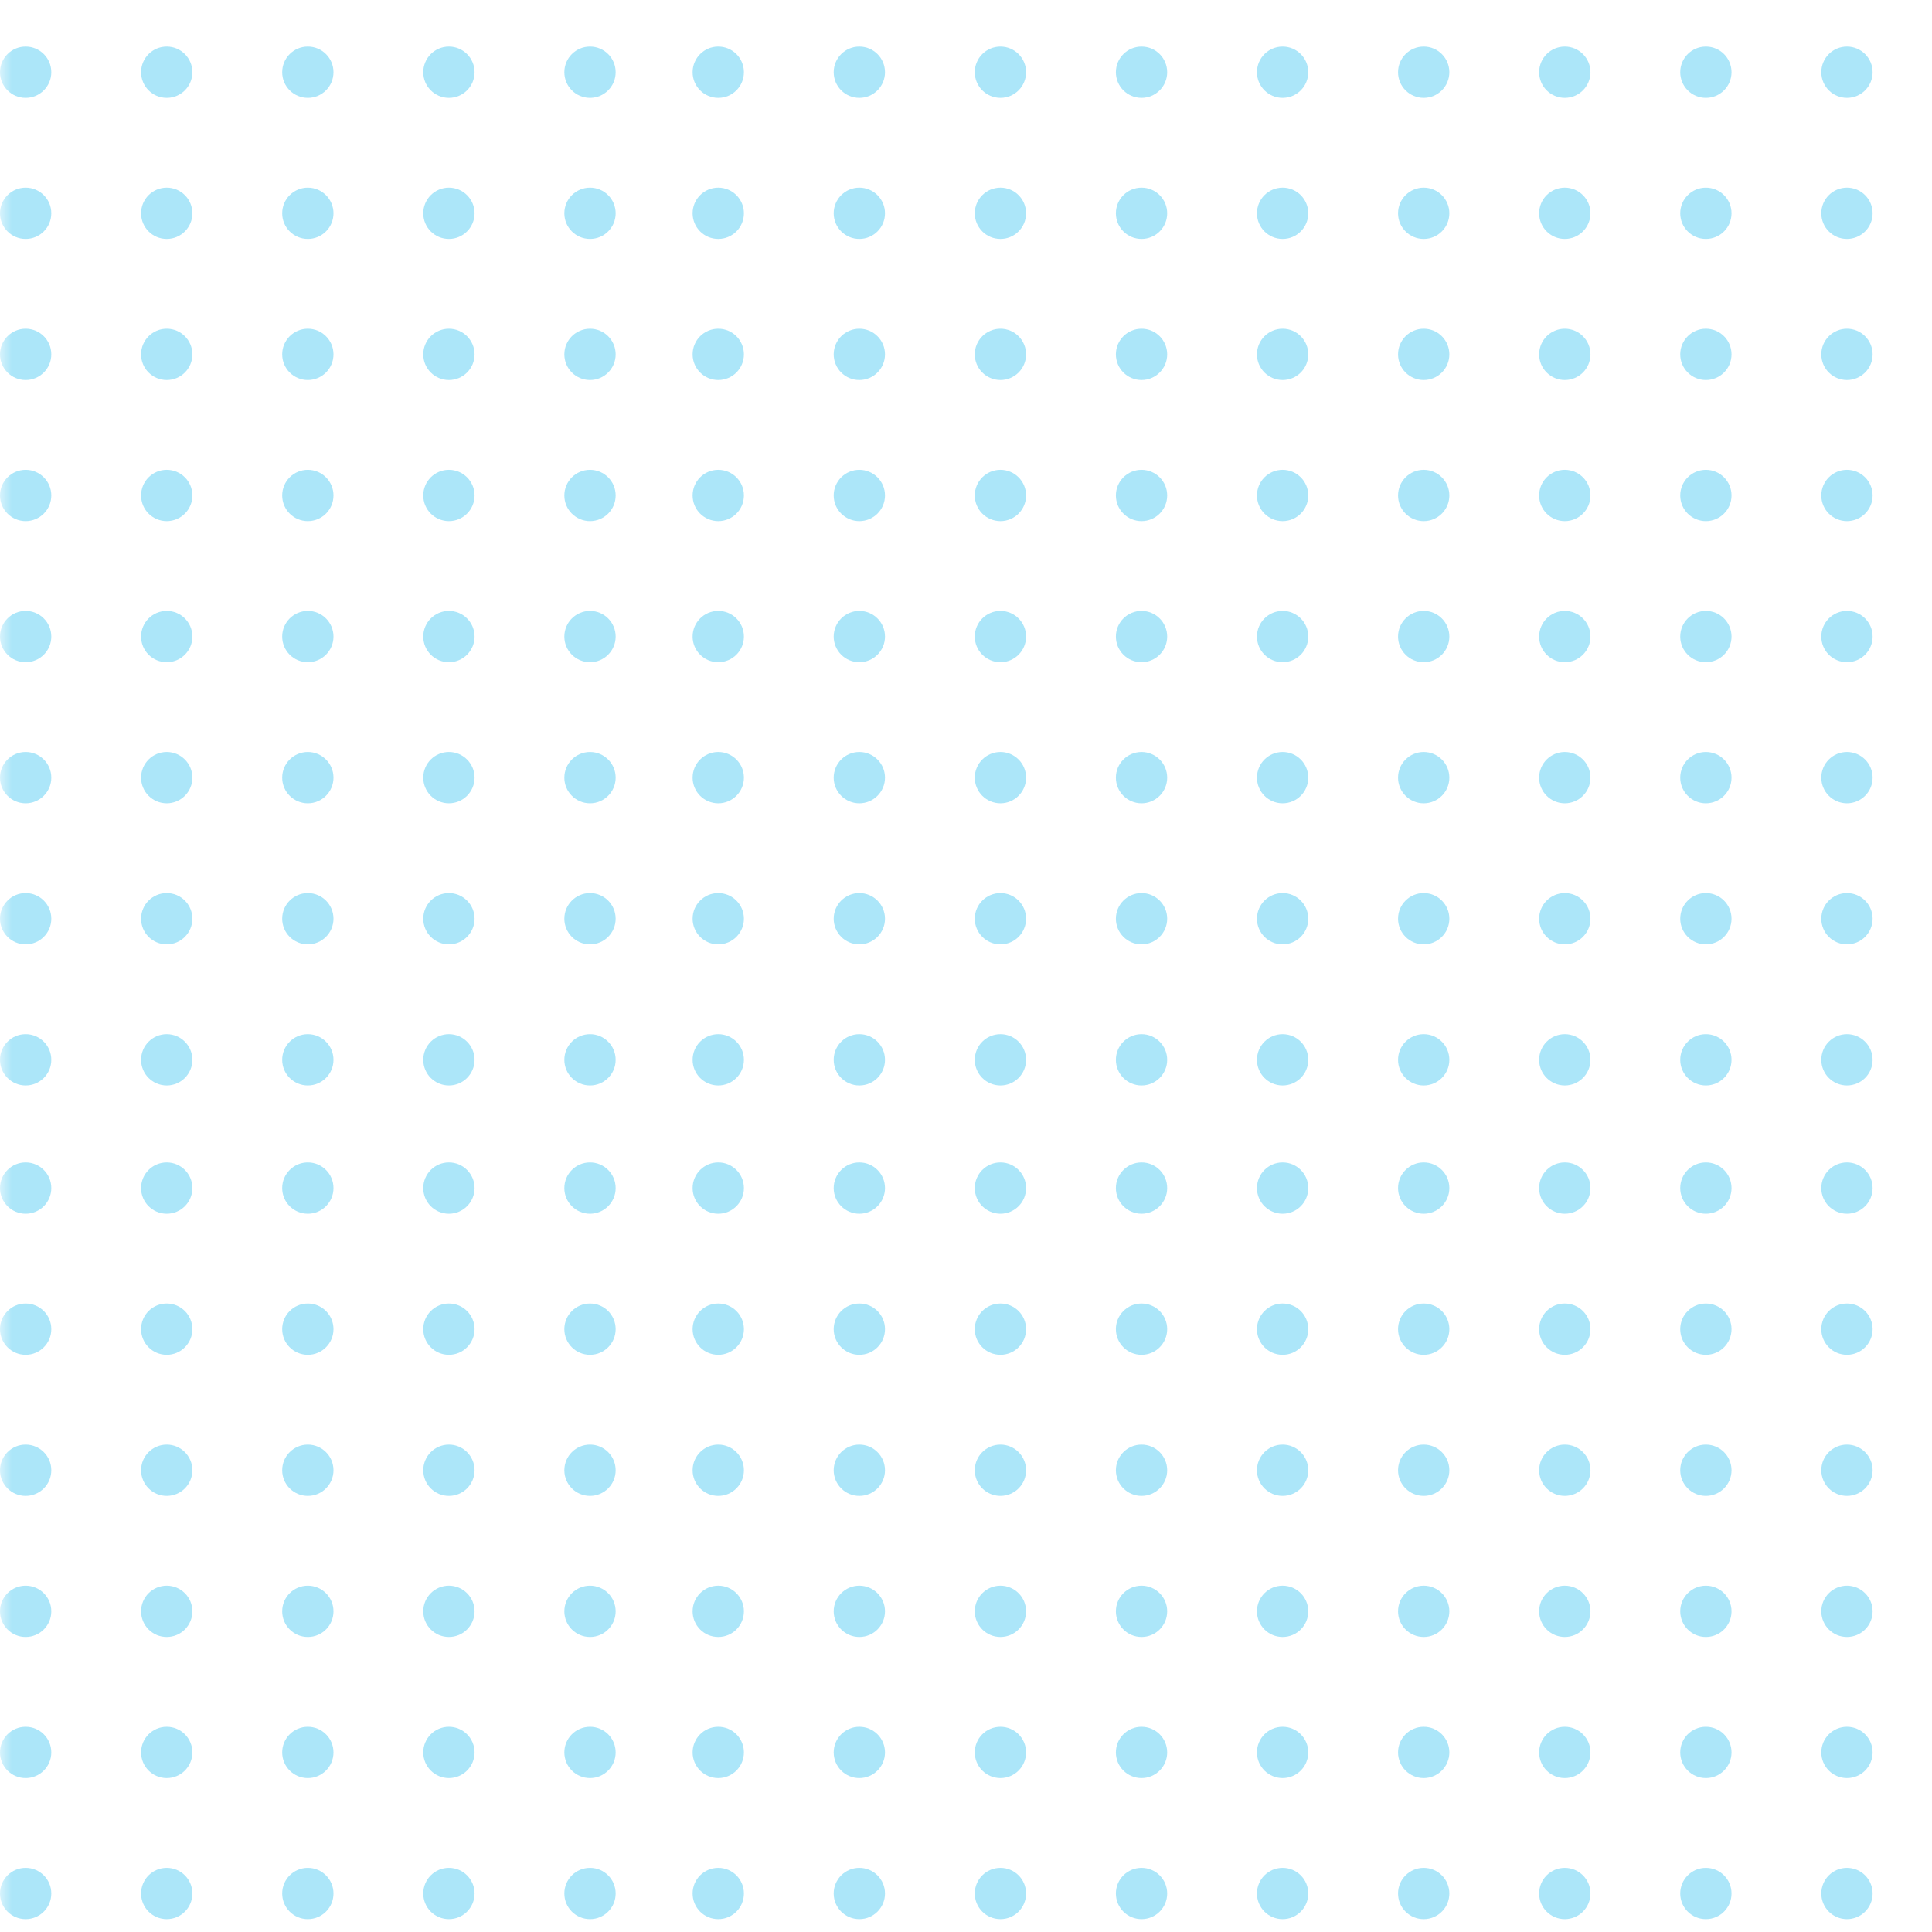 <svg width="83" height="83" viewBox="0 0 83 83" fill="none" xmlns="http://www.w3.org/2000/svg">
<mask id="mask0" mask-type="alpha" maskUnits="userSpaceOnUse" x="0" y="0" width="83" height="83">
<rect width="83" height="83" fill="white"/>
</mask>
<g mask="url(#mask0)">
<path opacity="0.325" d="M1.102 16.326C1.711 16.326 2.204 15.833 2.204 15.224C2.204 14.616 1.711 14.122 1.102 14.122C0.493 14.122 0 14.616 0 15.224C0 15.833 0.493 16.326 1.102 16.326Z" fill="#02B2EE"/>
<path opacity="0.325" d="M1.102 64.265C1.711 64.265 2.204 63.772 2.204 63.163C2.204 62.555 1.711 62.061 1.102 62.061C0.493 62.061 0 62.555 0 63.163C0 63.772 0.493 64.265 1.102 64.265Z" fill="#02B2EE"/>
<path opacity="0.325" d="M49.041 16.326C49.65 16.326 50.143 15.833 50.143 15.224C50.143 14.616 49.65 14.122 49.041 14.122C48.432 14.122 47.939 14.616 47.939 15.224C47.939 15.833 48.432 16.326 49.041 16.326Z" fill="#02B2EE"/>
<path opacity="0.325" d="M49.041 64.265C49.65 64.265 50.143 63.772 50.143 63.163C50.143 62.555 49.65 62.061 49.041 62.061C48.432 62.061 47.939 62.555 47.939 63.163C47.939 63.772 48.432 64.265 49.041 64.265Z" fill="#02B2EE"/>
<path opacity="0.325" d="M25.347 16.326C25.956 16.326 26.449 15.833 26.449 15.224C26.449 14.616 25.956 14.122 25.347 14.122C24.738 14.122 24.245 14.616 24.245 15.224C24.245 15.833 24.738 16.326 25.347 16.326Z" fill="#02B2EE"/>
<path opacity="0.325" d="M25.347 64.265C25.956 64.265 26.449 63.772 26.449 63.163C26.449 62.555 25.956 62.061 25.347 62.061C24.738 62.061 24.245 62.555 24.245 63.163C24.245 63.772 24.738 64.265 25.347 64.265Z" fill="#02B2EE"/>
<path opacity="0.325" d="M73.286 16.326C73.894 16.326 74.388 15.833 74.388 15.224C74.388 14.616 73.894 14.122 73.286 14.122C72.677 14.122 72.184 14.616 72.184 15.224C72.184 15.833 72.677 16.326 73.286 16.326Z" fill="#02B2EE"/>
<path opacity="0.325" d="M73.286 64.265C73.894 64.265 74.388 63.772 74.388 63.163C74.388 62.555 73.894 62.061 73.286 62.061C72.677 62.061 72.184 62.555 72.184 63.163C72.184 63.772 72.677 64.265 73.286 64.265Z" fill="#02B2EE"/>
<path opacity="0.325" d="M1.102 40.571C1.711 40.571 2.204 40.078 2.204 39.469C2.204 38.861 1.711 38.367 1.102 38.367C0.493 38.367 0 38.861 0 39.469C0 40.078 0.493 40.571 1.102 40.571Z" fill="#02B2EE"/>
<path opacity="0.325" d="M49.041 40.571C49.65 40.571 50.143 40.078 50.143 39.469C50.143 38.861 49.65 38.367 49.041 38.367C48.432 38.367 47.939 38.861 47.939 39.469C47.939 40.078 48.432 40.571 49.041 40.571Z" fill="#02B2EE"/>
<path opacity="0.325" d="M25.347 40.571C25.956 40.571 26.449 40.078 26.449 39.469C26.449 38.861 25.956 38.367 25.347 38.367C24.738 38.367 24.245 38.861 24.245 39.469C24.245 40.078 24.738 40.571 25.347 40.571Z" fill="#02B2EE"/>
<path opacity="0.325" d="M73.286 40.571C73.894 40.571 74.388 40.078 74.388 39.469C74.388 38.861 73.894 38.367 73.286 38.367C72.677 38.367 72.184 38.861 72.184 39.469C72.184 40.078 72.677 40.571 73.286 40.571Z" fill="#02B2EE"/>
<path opacity="0.325" d="M1.102 28.449C1.711 28.449 2.204 27.956 2.204 27.347C2.204 26.738 1.711 26.245 1.102 26.245C0.493 26.245 0 26.738 0 27.347C0 27.956 0.493 28.449 1.102 28.449Z" fill="#02B2EE"/>
<path opacity="0.325" d="M1.102 76.388C1.711 76.388 2.204 75.894 2.204 75.286C2.204 74.677 1.711 74.184 1.102 74.184C0.493 74.184 0 74.677 0 75.286C0 75.894 0.493 76.388 1.102 76.388Z" fill="#02B2EE"/>
<path opacity="0.325" d="M49.041 28.449C49.65 28.449 50.143 27.956 50.143 27.347C50.143 26.738 49.65 26.245 49.041 26.245C48.432 26.245 47.939 26.738 47.939 27.347C47.939 27.956 48.432 28.449 49.041 28.449Z" fill="#02B2EE"/>
<path opacity="0.325" d="M49.041 76.388C49.65 76.388 50.143 75.894 50.143 75.286C50.143 74.677 49.65 74.184 49.041 74.184C48.432 74.184 47.939 74.677 47.939 75.286C47.939 75.894 48.432 76.388 49.041 76.388Z" fill="#02B2EE"/>
<path opacity="0.325" d="M25.347 28.449C25.956 28.449 26.449 27.956 26.449 27.347C26.449 26.738 25.956 26.245 25.347 26.245C24.738 26.245 24.245 26.738 24.245 27.347C24.245 27.956 24.738 28.449 25.347 28.449Z" fill="#02B2EE"/>
<path opacity="0.325" d="M25.347 76.388C25.956 76.388 26.449 75.894 26.449 75.286C26.449 74.677 25.956 74.184 25.347 74.184C24.738 74.184 24.245 74.677 24.245 75.286C24.245 75.894 24.738 76.388 25.347 76.388Z" fill="#02B2EE"/>
<path opacity="0.325" d="M73.286 28.449C73.894 28.449 74.388 27.956 74.388 27.347C74.388 26.738 73.894 26.245 73.286 26.245C72.677 26.245 72.184 26.738 72.184 27.347C72.184 27.956 72.677 28.449 73.286 28.449Z" fill="#02B2EE"/>
<path opacity="0.325" d="M73.286 76.388C73.894 76.388 74.388 75.894 74.388 75.286C74.388 74.677 73.894 74.184 73.286 74.184C72.677 74.184 72.184 74.677 72.184 75.286C72.184 75.894 72.677 76.388 73.286 76.388Z" fill="#02B2EE"/>
<path opacity="0.325" d="M1.102 4.204C1.711 4.204 2.204 3.711 2.204 3.102C2.204 2.493 1.711 2 1.102 2C0.493 2 0 2.493 0 3.102C0 3.711 0.493 4.204 1.102 4.204Z" fill="#02B2EE"/>
<path opacity="0.325" d="M1.102 52.143C1.711 52.143 2.204 51.649 2.204 51.041C2.204 50.432 1.711 49.939 1.102 49.939C0.493 49.939 0 50.432 0 51.041C0 51.649 0.493 52.143 1.102 52.143Z" fill="#02B2EE"/>
<path opacity="0.325" d="M49.041 4.204C49.65 4.204 50.143 3.711 50.143 3.102C50.143 2.493 49.65 2 49.041 2C48.432 2 47.939 2.493 47.939 3.102C47.939 3.711 48.432 4.204 49.041 4.204Z" fill="#02B2EE"/>
<path opacity="0.325" d="M49.041 52.143C49.65 52.143 50.143 51.649 50.143 51.041C50.143 50.432 49.65 49.939 49.041 49.939C48.432 49.939 47.939 50.432 47.939 51.041C47.939 51.649 48.432 52.143 49.041 52.143Z" fill="#02B2EE"/>
<path opacity="0.325" d="M25.347 4.204C25.956 4.204 26.449 3.711 26.449 3.102C26.449 2.493 25.956 2 25.347 2C24.738 2 24.245 2.493 24.245 3.102C24.245 3.711 24.738 4.204 25.347 4.204Z" fill="#02B2EE"/>
<path opacity="0.325" d="M25.347 52.143C25.956 52.143 26.449 51.649 26.449 51.041C26.449 50.432 25.956 49.939 25.347 49.939C24.738 49.939 24.245 50.432 24.245 51.041C24.245 51.649 24.738 52.143 25.347 52.143Z" fill="#02B2EE"/>
<path opacity="0.325" d="M73.286 4.204C73.894 4.204 74.388 3.711 74.388 3.102C74.388 2.493 73.894 2 73.286 2C72.677 2 72.184 2.493 72.184 3.102C72.184 3.711 72.677 4.204 73.286 4.204Z" fill="#02B2EE"/>
<path opacity="0.325" d="M73.286 52.143C73.894 52.143 74.388 51.649 74.388 51.041C74.388 50.432 73.894 49.939 73.286 49.939C72.677 49.939 72.184 50.432 72.184 51.041C72.184 51.649 72.677 52.143 73.286 52.143Z" fill="#02B2EE"/>
<path opacity="0.325" d="M1.102 22.388C1.711 22.388 2.204 21.894 2.204 21.286C2.204 20.677 1.711 20.184 1.102 20.184C0.493 20.184 0 20.677 0 21.286C0 21.894 0.493 22.388 1.102 22.388Z" fill="#02B2EE"/>
<path opacity="0.325" d="M1.102 70.326C1.711 70.326 2.204 69.833 2.204 69.224C2.204 68.616 1.711 68.122 1.102 68.122C0.493 68.122 0 68.616 0 69.224C0 69.833 0.493 70.326 1.102 70.326Z" fill="#02B2EE"/>
<path opacity="0.325" d="M49.041 22.388C49.65 22.388 50.143 21.894 50.143 21.286C50.143 20.677 49.65 20.184 49.041 20.184C48.432 20.184 47.939 20.677 47.939 21.286C47.939 21.894 48.432 22.388 49.041 22.388Z" fill="#02B2EE"/>
<path opacity="0.325" d="M49.041 70.326C49.65 70.326 50.143 69.833 50.143 69.224C50.143 68.616 49.65 68.122 49.041 68.122C48.432 68.122 47.939 68.616 47.939 69.224C47.939 69.833 48.432 70.326 49.041 70.326Z" fill="#02B2EE"/>
<path opacity="0.325" d="M25.347 22.388C25.956 22.388 26.449 21.894 26.449 21.286C26.449 20.677 25.956 20.184 25.347 20.184C24.738 20.184 24.245 20.677 24.245 21.286C24.245 21.894 24.738 22.388 25.347 22.388Z" fill="#02B2EE"/>
<path opacity="0.325" d="M25.347 70.326C25.956 70.326 26.449 69.833 26.449 69.224C26.449 68.616 25.956 68.122 25.347 68.122C24.738 68.122 24.245 68.616 24.245 69.224C24.245 69.833 24.738 70.326 25.347 70.326Z" fill="#02B2EE"/>
<path opacity="0.325" d="M73.286 22.388C73.894 22.388 74.388 21.894 74.388 21.286C74.388 20.677 73.894 20.184 73.286 20.184C72.677 20.184 72.184 20.677 72.184 21.286C72.184 21.894 72.677 22.388 73.286 22.388Z" fill="#02B2EE"/>
<path opacity="0.325" d="M73.286 70.326C73.894 70.326 74.388 69.833 74.388 69.224C74.388 68.616 73.894 68.122 73.286 68.122C72.677 68.122 72.184 68.616 72.184 69.224C72.184 69.833 72.677 70.326 73.286 70.326Z" fill="#02B2EE"/>
<path opacity="0.325" d="M1.102 46.633C1.711 46.633 2.204 46.139 2.204 45.531C2.204 44.922 1.711 44.428 1.102 44.428C0.493 44.428 0 44.922 0 45.531C0 46.139 0.493 46.633 1.102 46.633Z" fill="#02B2EE"/>
<path opacity="0.325" d="M49.041 46.633C49.65 46.633 50.143 46.139 50.143 45.531C50.143 44.922 49.65 44.428 49.041 44.428C48.432 44.428 47.939 44.922 47.939 45.531C47.939 46.139 48.432 46.633 49.041 46.633Z" fill="#02B2EE"/>
<path opacity="0.325" d="M25.347 46.633C25.956 46.633 26.449 46.139 26.449 45.531C26.449 44.922 25.956 44.428 25.347 44.428C24.738 44.428 24.245 44.922 24.245 45.531C24.245 46.139 24.738 46.633 25.347 46.633Z" fill="#02B2EE"/>
<path opacity="0.325" d="M73.286 46.633C73.894 46.633 74.388 46.139 74.388 45.531C74.388 44.922 73.894 44.428 73.286 44.428C72.677 44.428 72.184 44.922 72.184 45.531C72.184 46.139 72.677 46.633 73.286 46.633Z" fill="#02B2EE"/>
<path opacity="0.325" d="M1.102 34.51C1.711 34.51 2.204 34.017 2.204 33.408C2.204 32.8 1.711 32.306 1.102 32.306C0.493 32.306 0 32.8 0 33.408C0 34.017 0.493 34.51 1.102 34.51Z" fill="#02B2EE"/>
<path opacity="0.325" d="M1.102 82.449C1.711 82.449 2.204 81.956 2.204 81.347C2.204 80.738 1.711 80.245 1.102 80.245C0.493 80.245 0 80.738 0 81.347C0 81.956 0.493 82.449 1.102 82.449Z" fill="#02B2EE"/>
<path opacity="0.325" d="M49.041 34.51C49.65 34.51 50.143 34.017 50.143 33.408C50.143 32.8 49.65 32.306 49.041 32.306C48.432 32.306 47.939 32.8 47.939 33.408C47.939 34.017 48.432 34.51 49.041 34.51Z" fill="#02B2EE"/>
<path opacity="0.325" d="M49.041 82.449C49.65 82.449 50.143 81.956 50.143 81.347C50.143 80.738 49.65 80.245 49.041 80.245C48.432 80.245 47.939 80.738 47.939 81.347C47.939 81.956 48.432 82.449 49.041 82.449Z" fill="#02B2EE"/>
<path opacity="0.325" d="M25.347 34.51C25.956 34.51 26.449 34.017 26.449 33.408C26.449 32.8 25.956 32.306 25.347 32.306C24.738 32.306 24.245 32.8 24.245 33.408C24.245 34.017 24.738 34.51 25.347 34.51Z" fill="#02B2EE"/>
<path opacity="0.325" d="M25.347 82.449C25.956 82.449 26.449 81.956 26.449 81.347C26.449 80.738 25.956 80.245 25.347 80.245C24.738 80.245 24.245 80.738 24.245 81.347C24.245 81.956 24.738 82.449 25.347 82.449Z" fill="#02B2EE"/>
<path opacity="0.325" d="M73.286 34.51C73.894 34.51 74.388 34.017 74.388 33.408C74.388 32.8 73.894 32.306 73.286 32.306C72.677 32.306 72.184 32.8 72.184 33.408C72.184 34.017 72.677 34.51 73.286 34.51Z" fill="#02B2EE"/>
<path opacity="0.325" d="M73.286 82.449C73.894 82.449 74.388 81.956 74.388 81.347C74.388 80.738 73.894 80.245 73.286 80.245C72.677 80.245 72.184 80.738 72.184 81.347C72.184 81.956 72.677 82.449 73.286 82.449Z" fill="#02B2EE"/>
<path opacity="0.325" d="M1.102 10.265C1.711 10.265 2.204 9.772 2.204 9.163C2.204 8.555 1.711 8.061 1.102 8.061C0.493 8.061 0 8.555 0 9.163C0 9.772 0.493 10.265 1.102 10.265Z" fill="#02B2EE"/>
<path opacity="0.325" d="M1.102 58.204C1.711 58.204 2.204 57.711 2.204 57.102C2.204 56.493 1.711 56 1.102 56C0.493 56 0 56.493 0 57.102C0 57.711 0.493 58.204 1.102 58.204Z" fill="#02B2EE"/>
<path opacity="0.325" d="M49.041 10.265C49.65 10.265 50.143 9.772 50.143 9.163C50.143 8.555 49.65 8.061 49.041 8.061C48.432 8.061 47.939 8.555 47.939 9.163C47.939 9.772 48.432 10.265 49.041 10.265Z" fill="#02B2EE"/>
<path opacity="0.325" d="M49.041 58.204C49.65 58.204 50.143 57.711 50.143 57.102C50.143 56.493 49.65 56 49.041 56C48.432 56 47.939 56.493 47.939 57.102C47.939 57.711 48.432 58.204 49.041 58.204Z" fill="#02B2EE"/>
<path opacity="0.325" d="M25.347 10.265C25.956 10.265 26.449 9.772 26.449 9.163C26.449 8.555 25.956 8.061 25.347 8.061C24.738 8.061 24.245 8.555 24.245 9.163C24.245 9.772 24.738 10.265 25.347 10.265Z" fill="#02B2EE"/>
<path opacity="0.325" d="M25.347 58.204C25.956 58.204 26.449 57.711 26.449 57.102C26.449 56.493 25.956 56 25.347 56C24.738 56 24.245 56.493 24.245 57.102C24.245 57.711 24.738 58.204 25.347 58.204Z" fill="#02B2EE"/>
<path opacity="0.325" d="M73.286 10.265C73.894 10.265 74.388 9.772 74.388 9.163C74.388 8.555 73.894 8.061 73.286 8.061C72.677 8.061 72.184 8.555 72.184 9.163C72.184 9.772 72.677 10.265 73.286 10.265Z" fill="#02B2EE"/>
<path opacity="0.325" d="M73.286 58.204C73.894 58.204 74.388 57.711 74.388 57.102C74.388 56.493 73.894 56 73.286 56C72.677 56 72.184 56.493 72.184 57.102C72.184 57.711 72.677 58.204 73.286 58.204Z" fill="#02B2EE"/>
<path opacity="0.325" d="M7.163 16.326C7.772 16.326 8.265 15.833 8.265 15.224C8.265 14.616 7.772 14.122 7.163 14.122C6.554 14.122 6.061 14.616 6.061 15.224C6.061 15.833 6.554 16.326 7.163 16.326Z" fill="#02B2EE"/>
<path opacity="0.325" d="M7.163 64.265C7.772 64.265 8.265 63.772 8.265 63.163C8.265 62.555 7.772 62.061 7.163 62.061C6.554 62.061 6.061 62.555 6.061 63.163C6.061 63.772 6.554 64.265 7.163 64.265Z" fill="#02B2EE"/>
<path opacity="0.325" d="M55.102 16.326C55.711 16.326 56.204 15.833 56.204 15.224C56.204 14.616 55.711 14.122 55.102 14.122C54.493 14.122 54 14.616 54 15.224C54 15.833 54.493 16.326 55.102 16.326Z" fill="#02B2EE"/>
<path opacity="0.325" d="M55.102 64.265C55.711 64.265 56.204 63.772 56.204 63.163C56.204 62.555 55.711 62.061 55.102 62.061C54.493 62.061 54 62.555 54 63.163C54 63.772 54.493 64.265 55.102 64.265Z" fill="#02B2EE"/>
<path opacity="0.325" d="M30.857 16.326C31.466 16.326 31.959 15.833 31.959 15.224C31.959 14.616 31.466 14.122 30.857 14.122C30.248 14.122 29.755 14.616 29.755 15.224C29.755 15.833 30.248 16.326 30.857 16.326Z" fill="#02B2EE"/>
<path opacity="0.325" d="M30.857 64.265C31.466 64.265 31.959 63.772 31.959 63.163C31.959 62.555 31.466 62.061 30.857 62.061C30.248 62.061 29.755 62.555 29.755 63.163C29.755 63.772 30.248 64.265 30.857 64.265Z" fill="#02B2EE"/>
<path opacity="0.325" d="M79.347 16.326C79.956 16.326 80.449 15.833 80.449 15.224C80.449 14.616 79.956 14.122 79.347 14.122C78.739 14.122 78.245 14.616 78.245 15.224C78.245 15.833 78.739 16.326 79.347 16.326Z" fill="#02B2EE"/>
<path opacity="0.325" d="M79.347 64.265C79.956 64.265 80.449 63.772 80.449 63.163C80.449 62.555 79.956 62.061 79.347 62.061C78.739 62.061 78.245 62.555 78.245 63.163C78.245 63.772 78.739 64.265 79.347 64.265Z" fill="#02B2EE"/>
<path opacity="0.325" d="M7.163 40.571C7.772 40.571 8.265 40.078 8.265 39.469C8.265 38.861 7.772 38.367 7.163 38.367C6.554 38.367 6.061 38.861 6.061 39.469C6.061 40.078 6.554 40.571 7.163 40.571Z" fill="#02B2EE"/>
<path opacity="0.325" d="M55.102 40.571C55.711 40.571 56.204 40.078 56.204 39.469C56.204 38.861 55.711 38.367 55.102 38.367C54.493 38.367 54 38.861 54 39.469C54 40.078 54.493 40.571 55.102 40.571Z" fill="#02B2EE"/>
<path opacity="0.325" d="M30.857 40.571C31.466 40.571 31.959 40.078 31.959 39.469C31.959 38.861 31.466 38.367 30.857 38.367C30.248 38.367 29.755 38.861 29.755 39.469C29.755 40.078 30.248 40.571 30.857 40.571Z" fill="#02B2EE"/>
<path opacity="0.325" d="M79.347 40.571C79.956 40.571 80.449 40.078 80.449 39.469C80.449 38.861 79.956 38.367 79.347 38.367C78.739 38.367 78.245 38.861 78.245 39.469C78.245 40.078 78.739 40.571 79.347 40.571Z" fill="#02B2EE"/>
<path opacity="0.325" d="M7.163 28.449C7.772 28.449 8.265 27.956 8.265 27.347C8.265 26.738 7.772 26.245 7.163 26.245C6.554 26.245 6.061 26.738 6.061 27.347C6.061 27.956 6.554 28.449 7.163 28.449Z" fill="#02B2EE"/>
<path opacity="0.325" d="M7.163 76.388C7.772 76.388 8.265 75.894 8.265 75.286C8.265 74.677 7.772 74.184 7.163 74.184C6.554 74.184 6.061 74.677 6.061 75.286C6.061 75.894 6.554 76.388 7.163 76.388Z" fill="#02B2EE"/>
<path opacity="0.325" d="M55.102 28.449C55.711 28.449 56.204 27.956 56.204 27.347C56.204 26.738 55.711 26.245 55.102 26.245C54.493 26.245 54 26.738 54 27.347C54 27.956 54.493 28.449 55.102 28.449Z" fill="#02B2EE"/>
<path opacity="0.325" d="M55.102 76.388C55.711 76.388 56.204 75.894 56.204 75.286C56.204 74.677 55.711 74.184 55.102 74.184C54.493 74.184 54 74.677 54 75.286C54 75.894 54.493 76.388 55.102 76.388Z" fill="#02B2EE"/>
<path opacity="0.325" d="M30.857 28.449C31.466 28.449 31.959 27.956 31.959 27.347C31.959 26.738 31.466 26.245 30.857 26.245C30.248 26.245 29.755 26.738 29.755 27.347C29.755 27.956 30.248 28.449 30.857 28.449Z" fill="#02B2EE"/>
<path opacity="0.325" d="M30.857 76.388C31.466 76.388 31.959 75.894 31.959 75.286C31.959 74.677 31.466 74.184 30.857 74.184C30.248 74.184 29.755 74.677 29.755 75.286C29.755 75.894 30.248 76.388 30.857 76.388Z" fill="#02B2EE"/>
<path opacity="0.325" d="M79.347 28.449C79.956 28.449 80.449 27.956 80.449 27.347C80.449 26.738 79.956 26.245 79.347 26.245C78.739 26.245 78.245 26.738 78.245 27.347C78.245 27.956 78.739 28.449 79.347 28.449Z" fill="#02B2EE"/>
<path opacity="0.325" d="M79.347 76.388C79.956 76.388 80.449 75.894 80.449 75.286C80.449 74.677 79.956 74.184 79.347 74.184C78.739 74.184 78.245 74.677 78.245 75.286C78.245 75.894 78.739 76.388 79.347 76.388Z" fill="#02B2EE"/>
<path opacity="0.325" d="M7.163 4.204C7.772 4.204 8.265 3.711 8.265 3.102C8.265 2.493 7.772 2 7.163 2C6.554 2 6.061 2.493 6.061 3.102C6.061 3.711 6.554 4.204 7.163 4.204Z" fill="#02B2EE"/>
<path opacity="0.325" d="M7.163 52.143C7.772 52.143 8.265 51.649 8.265 51.041C8.265 50.432 7.772 49.939 7.163 49.939C6.554 49.939 6.061 50.432 6.061 51.041C6.061 51.649 6.554 52.143 7.163 52.143Z" fill="#02B2EE"/>
<path opacity="0.325" d="M55.102 4.204C55.711 4.204 56.204 3.711 56.204 3.102C56.204 2.493 55.711 2 55.102 2C54.493 2 54 2.493 54 3.102C54 3.711 54.493 4.204 55.102 4.204Z" fill="#02B2EE"/>
<path opacity="0.325" d="M55.102 52.143C55.711 52.143 56.204 51.649 56.204 51.041C56.204 50.432 55.711 49.939 55.102 49.939C54.493 49.939 54 50.432 54 51.041C54 51.649 54.493 52.143 55.102 52.143Z" fill="#02B2EE"/>
<path opacity="0.325" d="M30.857 4.204C31.466 4.204 31.959 3.711 31.959 3.102C31.959 2.493 31.466 2 30.857 2C30.248 2 29.755 2.493 29.755 3.102C29.755 3.711 30.248 4.204 30.857 4.204Z" fill="#02B2EE"/>
<path opacity="0.325" d="M30.857 52.143C31.466 52.143 31.959 51.649 31.959 51.041C31.959 50.432 31.466 49.939 30.857 49.939C30.248 49.939 29.755 50.432 29.755 51.041C29.755 51.649 30.248 52.143 30.857 52.143Z" fill="#02B2EE"/>
<path opacity="0.325" d="M79.347 4.204C79.956 4.204 80.449 3.711 80.449 3.102C80.449 2.493 79.956 2 79.347 2C78.739 2 78.245 2.493 78.245 3.102C78.245 3.711 78.739 4.204 79.347 4.204Z" fill="#02B2EE"/>
<path opacity="0.325" d="M79.347 52.143C79.956 52.143 80.449 51.649 80.449 51.041C80.449 50.432 79.956 49.939 79.347 49.939C78.739 49.939 78.245 50.432 78.245 51.041C78.245 51.649 78.739 52.143 79.347 52.143Z" fill="#02B2EE"/>
<path opacity="0.325" d="M7.163 22.388C7.772 22.388 8.265 21.894 8.265 21.286C8.265 20.677 7.772 20.184 7.163 20.184C6.554 20.184 6.061 20.677 6.061 21.286C6.061 21.894 6.554 22.388 7.163 22.388Z" fill="#02B2EE"/>
<path opacity="0.325" d="M7.163 70.326C7.772 70.326 8.265 69.833 8.265 69.224C8.265 68.616 7.772 68.122 7.163 68.122C6.554 68.122 6.061 68.616 6.061 69.224C6.061 69.833 6.554 70.326 7.163 70.326Z" fill="#02B2EE"/>
<path opacity="0.325" d="M55.102 22.388C55.711 22.388 56.204 21.894 56.204 21.286C56.204 20.677 55.711 20.184 55.102 20.184C54.493 20.184 54 20.677 54 21.286C54 21.894 54.493 22.388 55.102 22.388Z" fill="#02B2EE"/>
<path opacity="0.325" d="M55.102 70.326C55.711 70.326 56.204 69.833 56.204 69.224C56.204 68.616 55.711 68.122 55.102 68.122C54.493 68.122 54 68.616 54 69.224C54 69.833 54.493 70.326 55.102 70.326Z" fill="#02B2EE"/>
<path opacity="0.325" d="M30.857 22.388C31.466 22.388 31.959 21.894 31.959 21.286C31.959 20.677 31.466 20.184 30.857 20.184C30.248 20.184 29.755 20.677 29.755 21.286C29.755 21.894 30.248 22.388 30.857 22.388Z" fill="#02B2EE"/>
<path opacity="0.325" d="M30.857 70.326C31.466 70.326 31.959 69.833 31.959 69.224C31.959 68.616 31.466 68.122 30.857 68.122C30.248 68.122 29.755 68.616 29.755 69.224C29.755 69.833 30.248 70.326 30.857 70.326Z" fill="#02B2EE"/>
<path opacity="0.325" d="M79.347 22.388C79.956 22.388 80.449 21.894 80.449 21.286C80.449 20.677 79.956 20.184 79.347 20.184C78.739 20.184 78.245 20.677 78.245 21.286C78.245 21.894 78.739 22.388 79.347 22.388Z" fill="#02B2EE"/>
<path opacity="0.325" d="M79.347 70.326C79.956 70.326 80.449 69.833 80.449 69.224C80.449 68.616 79.956 68.122 79.347 68.122C78.739 68.122 78.245 68.616 78.245 69.224C78.245 69.833 78.739 70.326 79.347 70.326Z" fill="#02B2EE"/>
<path opacity="0.325" d="M7.163 46.633C7.772 46.633 8.265 46.139 8.265 45.531C8.265 44.922 7.772 44.428 7.163 44.428C6.554 44.428 6.061 44.922 6.061 45.531C6.061 46.139 6.554 46.633 7.163 46.633Z" fill="#02B2EE"/>
<path opacity="0.325" d="M55.102 46.633C55.711 46.633 56.204 46.139 56.204 45.531C56.204 44.922 55.711 44.428 55.102 44.428C54.493 44.428 54 44.922 54 45.531C54 46.139 54.493 46.633 55.102 46.633Z" fill="#02B2EE"/>
<path opacity="0.325" d="M30.857 46.633C31.466 46.633 31.959 46.139 31.959 45.531C31.959 44.922 31.466 44.428 30.857 44.428C30.248 44.428 29.755 44.922 29.755 45.531C29.755 46.139 30.248 46.633 30.857 46.633Z" fill="#02B2EE"/>
<path opacity="0.325" d="M79.347 46.633C79.956 46.633 80.449 46.139 80.449 45.531C80.449 44.922 79.956 44.428 79.347 44.428C78.739 44.428 78.245 44.922 78.245 45.531C78.245 46.139 78.739 46.633 79.347 46.633Z" fill="#02B2EE"/>
<path opacity="0.325" d="M7.163 34.51C7.772 34.51 8.265 34.017 8.265 33.408C8.265 32.8 7.772 32.306 7.163 32.306C6.554 32.306 6.061 32.8 6.061 33.408C6.061 34.017 6.554 34.51 7.163 34.51Z" fill="#02B2EE"/>
<path opacity="0.325" d="M7.163 82.449C7.772 82.449 8.265 81.956 8.265 81.347C8.265 80.738 7.772 80.245 7.163 80.245C6.554 80.245 6.061 80.738 6.061 81.347C6.061 81.956 6.554 82.449 7.163 82.449Z" fill="#02B2EE"/>
<path opacity="0.325" d="M55.102 34.51C55.711 34.51 56.204 34.017 56.204 33.408C56.204 32.8 55.711 32.306 55.102 32.306C54.493 32.306 54 32.8 54 33.408C54 34.017 54.493 34.51 55.102 34.51Z" fill="#02B2EE"/>
<path opacity="0.325" d="M55.102 82.449C55.711 82.449 56.204 81.956 56.204 81.347C56.204 80.738 55.711 80.245 55.102 80.245C54.493 80.245 54 80.738 54 81.347C54 81.956 54.493 82.449 55.102 82.449Z" fill="#02B2EE"/>
<path opacity="0.325" d="M30.857 34.51C31.466 34.51 31.959 34.017 31.959 33.408C31.959 32.8 31.466 32.306 30.857 32.306C30.248 32.306 29.755 32.8 29.755 33.408C29.755 34.017 30.248 34.51 30.857 34.51Z" fill="#02B2EE"/>
<path opacity="0.325" d="M30.857 82.449C31.466 82.449 31.959 81.956 31.959 81.347C31.959 80.738 31.466 80.245 30.857 80.245C30.248 80.245 29.755 80.738 29.755 81.347C29.755 81.956 30.248 82.449 30.857 82.449Z" fill="#02B2EE"/>
<path opacity="0.325" d="M79.347 34.51C79.956 34.51 80.449 34.017 80.449 33.408C80.449 32.8 79.956 32.306 79.347 32.306C78.739 32.306 78.245 32.8 78.245 33.408C78.245 34.017 78.739 34.51 79.347 34.51Z" fill="#02B2EE"/>
<path opacity="0.325" d="M79.347 82.449C79.956 82.449 80.449 81.956 80.449 81.347C80.449 80.738 79.956 80.245 79.347 80.245C78.739 80.245 78.245 80.738 78.245 81.347C78.245 81.956 78.739 82.449 79.347 82.449Z" fill="#02B2EE"/>
<path opacity="0.325" d="M7.163 10.265C7.772 10.265 8.265 9.772 8.265 9.163C8.265 8.555 7.772 8.061 7.163 8.061C6.554 8.061 6.061 8.555 6.061 9.163C6.061 9.772 6.554 10.265 7.163 10.265Z" fill="#02B2EE"/>
<path opacity="0.325" d="M7.163 58.204C7.772 58.204 8.265 57.711 8.265 57.102C8.265 56.493 7.772 56 7.163 56C6.554 56 6.061 56.493 6.061 57.102C6.061 57.711 6.554 58.204 7.163 58.204Z" fill="#02B2EE"/>
<path opacity="0.325" d="M55.102 10.265C55.711 10.265 56.204 9.772 56.204 9.163C56.204 8.555 55.711 8.061 55.102 8.061C54.493 8.061 54 8.555 54 9.163C54 9.772 54.493 10.265 55.102 10.265Z" fill="#02B2EE"/>
<path opacity="0.325" d="M55.102 58.204C55.711 58.204 56.204 57.711 56.204 57.102C56.204 56.493 55.711 56 55.102 56C54.493 56 54 56.493 54 57.102C54 57.711 54.493 58.204 55.102 58.204Z" fill="#02B2EE"/>
<path opacity="0.325" d="M30.857 10.265C31.466 10.265 31.959 9.772 31.959 9.163C31.959 8.555 31.466 8.061 30.857 8.061C30.248 8.061 29.755 8.555 29.755 9.163C29.755 9.772 30.248 10.265 30.857 10.265Z" fill="#02B2EE"/>
<path opacity="0.325" d="M30.857 58.204C31.466 58.204 31.959 57.711 31.959 57.102C31.959 56.493 31.466 56 30.857 56C30.248 56 29.755 56.493 29.755 57.102C29.755 57.711 30.248 58.204 30.857 58.204Z" fill="#02B2EE"/>
<path opacity="0.325" d="M79.347 10.265C79.956 10.265 80.449 9.772 80.449 9.163C80.449 8.555 79.956 8.061 79.347 8.061C78.739 8.061 78.245 8.555 78.245 9.163C78.245 9.772 78.739 10.265 79.347 10.265Z" fill="#02B2EE"/>
<path opacity="0.325" d="M79.347 58.204C79.956 58.204 80.449 57.711 80.449 57.102C80.449 56.493 79.956 56 79.347 56C78.739 56 78.245 56.493 78.245 57.102C78.245 57.711 78.739 58.204 79.347 58.204Z" fill="#02B2EE"/>
<path opacity="0.325" d="M13.225 16.326C13.833 16.326 14.327 15.833 14.327 15.224C14.327 14.616 13.833 14.122 13.225 14.122C12.616 14.122 12.123 14.616 12.123 15.224C12.123 15.833 12.616 16.326 13.225 16.326Z" fill="#02B2EE"/>
<path opacity="0.325" d="M13.225 64.265C13.833 64.265 14.327 63.772 14.327 63.163C14.327 62.555 13.833 62.061 13.225 62.061C12.616 62.061 12.123 62.555 12.123 63.163C12.123 63.772 12.616 64.265 13.225 64.265Z" fill="#02B2EE"/>
<path opacity="0.325" d="M61.163 16.326C61.772 16.326 62.265 15.833 62.265 15.224C62.265 14.616 61.772 14.122 61.163 14.122C60.554 14.122 60.061 14.616 60.061 15.224C60.061 15.833 60.554 16.326 61.163 16.326Z" fill="#02B2EE"/>
<path opacity="0.325" d="M61.163 64.265C61.772 64.265 62.265 63.772 62.265 63.163C62.265 62.555 61.772 62.061 61.163 62.061C60.554 62.061 60.061 62.555 60.061 63.163C60.061 63.772 60.554 64.265 61.163 64.265Z" fill="#02B2EE"/>
<path opacity="0.325" d="M36.918 16.326C37.527 16.326 38.02 15.833 38.02 15.224C38.02 14.616 37.527 14.122 36.918 14.122C36.31 14.122 35.816 14.616 35.816 15.224C35.816 15.833 36.31 16.326 36.918 16.326Z" fill="#02B2EE"/>
<path opacity="0.325" d="M36.918 64.265C37.527 64.265 38.02 63.772 38.02 63.163C38.02 62.555 37.527 62.061 36.918 62.061C36.31 62.061 35.816 62.555 35.816 63.163C35.816 63.772 36.31 64.265 36.918 64.265Z" fill="#02B2EE"/>
<path opacity="0.325" d="M13.225 40.571C13.833 40.571 14.327 40.078 14.327 39.469C14.327 38.861 13.833 38.367 13.225 38.367C12.616 38.367 12.123 38.861 12.123 39.469C12.123 40.078 12.616 40.571 13.225 40.571Z" fill="#02B2EE"/>
<path opacity="0.325" d="M61.163 40.571C61.772 40.571 62.265 40.078 62.265 39.469C62.265 38.861 61.772 38.367 61.163 38.367C60.554 38.367 60.061 38.861 60.061 39.469C60.061 40.078 60.554 40.571 61.163 40.571Z" fill="#02B2EE"/>
<path opacity="0.325" d="M36.918 40.571C37.527 40.571 38.02 40.078 38.02 39.469C38.02 38.861 37.527 38.367 36.918 38.367C36.31 38.367 35.816 38.861 35.816 39.469C35.816 40.078 36.31 40.571 36.918 40.571Z" fill="#02B2EE"/>
<path opacity="0.325" d="M13.225 28.449C13.833 28.449 14.327 27.956 14.327 27.347C14.327 26.738 13.833 26.245 13.225 26.245C12.616 26.245 12.123 26.738 12.123 27.347C12.123 27.956 12.616 28.449 13.225 28.449Z" fill="#02B2EE"/>
<path opacity="0.325" d="M13.225 76.388C13.833 76.388 14.327 75.894 14.327 75.286C14.327 74.677 13.833 74.184 13.225 74.184C12.616 74.184 12.123 74.677 12.123 75.286C12.123 75.894 12.616 76.388 13.225 76.388Z" fill="#02B2EE"/>
<path opacity="0.325" d="M61.163 28.449C61.772 28.449 62.265 27.956 62.265 27.347C62.265 26.738 61.772 26.245 61.163 26.245C60.554 26.245 60.061 26.738 60.061 27.347C60.061 27.956 60.554 28.449 61.163 28.449Z" fill="#02B2EE"/>
<path opacity="0.325" d="M61.163 76.388C61.772 76.388 62.265 75.894 62.265 75.286C62.265 74.677 61.772 74.184 61.163 74.184C60.554 74.184 60.061 74.677 60.061 75.286C60.061 75.894 60.554 76.388 61.163 76.388Z" fill="#02B2EE"/>
<path opacity="0.325" d="M36.918 28.449C37.527 28.449 38.02 27.956 38.02 27.347C38.02 26.738 37.527 26.245 36.918 26.245C36.31 26.245 35.816 26.738 35.816 27.347C35.816 27.956 36.31 28.449 36.918 28.449Z" fill="#02B2EE"/>
<path opacity="0.325" d="M36.918 76.388C37.527 76.388 38.02 75.894 38.02 75.286C38.02 74.677 37.527 74.184 36.918 74.184C36.31 74.184 35.816 74.677 35.816 75.286C35.816 75.894 36.31 76.388 36.918 76.388Z" fill="#02B2EE"/>
<path opacity="0.325" d="M13.225 4.204C13.833 4.204 14.327 3.711 14.327 3.102C14.327 2.493 13.833 2 13.225 2C12.616 2 12.123 2.493 12.123 3.102C12.123 3.711 12.616 4.204 13.225 4.204Z" fill="#02B2EE"/>
<path opacity="0.325" d="M13.225 52.143C13.833 52.143 14.327 51.649 14.327 51.041C14.327 50.432 13.833 49.939 13.225 49.939C12.616 49.939 12.123 50.432 12.123 51.041C12.123 51.649 12.616 52.143 13.225 52.143Z" fill="#02B2EE"/>
<path opacity="0.325" d="M61.163 4.204C61.772 4.204 62.265 3.711 62.265 3.102C62.265 2.493 61.772 2 61.163 2C60.554 2 60.061 2.493 60.061 3.102C60.061 3.711 60.554 4.204 61.163 4.204Z" fill="#02B2EE"/>
<path opacity="0.325" d="M61.163 52.143C61.772 52.143 62.265 51.649 62.265 51.041C62.265 50.432 61.772 49.939 61.163 49.939C60.554 49.939 60.061 50.432 60.061 51.041C60.061 51.649 60.554 52.143 61.163 52.143Z" fill="#02B2EE"/>
<path opacity="0.325" d="M36.918 4.204C37.527 4.204 38.02 3.711 38.02 3.102C38.02 2.493 37.527 2 36.918 2C36.31 2 35.816 2.493 35.816 3.102C35.816 3.711 36.31 4.204 36.918 4.204Z" fill="#02B2EE"/>
<path opacity="0.325" d="M36.918 52.143C37.527 52.143 38.02 51.649 38.02 51.041C38.02 50.432 37.527 49.939 36.918 49.939C36.31 49.939 35.816 50.432 35.816 51.041C35.816 51.649 36.31 52.143 36.918 52.143Z" fill="#02B2EE"/>
<path opacity="0.325" d="M13.225 22.388C13.833 22.388 14.327 21.894 14.327 21.286C14.327 20.677 13.833 20.184 13.225 20.184C12.616 20.184 12.123 20.677 12.123 21.286C12.123 21.894 12.616 22.388 13.225 22.388Z" fill="#02B2EE"/>
<path opacity="0.325" d="M13.225 70.326C13.833 70.326 14.327 69.833 14.327 69.224C14.327 68.616 13.833 68.122 13.225 68.122C12.616 68.122 12.123 68.616 12.123 69.224C12.123 69.833 12.616 70.326 13.225 70.326Z" fill="#02B2EE"/>
<path opacity="0.325" d="M61.163 22.388C61.772 22.388 62.265 21.894 62.265 21.286C62.265 20.677 61.772 20.184 61.163 20.184C60.554 20.184 60.061 20.677 60.061 21.286C60.061 21.894 60.554 22.388 61.163 22.388Z" fill="#02B2EE"/>
<path opacity="0.325" d="M61.163 70.326C61.772 70.326 62.265 69.833 62.265 69.224C62.265 68.616 61.772 68.122 61.163 68.122C60.554 68.122 60.061 68.616 60.061 69.224C60.061 69.833 60.554 70.326 61.163 70.326Z" fill="#02B2EE"/>
<path opacity="0.325" d="M36.918 22.388C37.527 22.388 38.02 21.894 38.02 21.286C38.02 20.677 37.527 20.184 36.918 20.184C36.31 20.184 35.816 20.677 35.816 21.286C35.816 21.894 36.31 22.388 36.918 22.388Z" fill="#02B2EE"/>
<path opacity="0.325" d="M36.918 70.326C37.527 70.326 38.02 69.833 38.02 69.224C38.02 68.616 37.527 68.122 36.918 68.122C36.31 68.122 35.816 68.616 35.816 69.224C35.816 69.833 36.31 70.326 36.918 70.326Z" fill="#02B2EE"/>
<path opacity="0.325" d="M13.225 46.633C13.833 46.633 14.327 46.139 14.327 45.531C14.327 44.922 13.833 44.428 13.225 44.428C12.616 44.428 12.123 44.922 12.123 45.531C12.123 46.139 12.616 46.633 13.225 46.633Z" fill="#02B2EE"/>
<path opacity="0.325" d="M61.163 46.633C61.772 46.633 62.265 46.139 62.265 45.531C62.265 44.922 61.772 44.428 61.163 44.428C60.554 44.428 60.061 44.922 60.061 45.531C60.061 46.139 60.554 46.633 61.163 46.633Z" fill="#02B2EE"/>
<path opacity="0.325" d="M36.918 46.633C37.527 46.633 38.02 46.139 38.02 45.531C38.02 44.922 37.527 44.428 36.918 44.428C36.31 44.428 35.816 44.922 35.816 45.531C35.816 46.139 36.31 46.633 36.918 46.633Z" fill="#02B2EE"/>
<path opacity="0.325" d="M13.225 34.51C13.833 34.51 14.327 34.017 14.327 33.408C14.327 32.8 13.833 32.306 13.225 32.306C12.616 32.306 12.123 32.8 12.123 33.408C12.123 34.017 12.616 34.51 13.225 34.51Z" fill="#02B2EE"/>
<path opacity="0.325" d="M13.225 82.449C13.833 82.449 14.327 81.956 14.327 81.347C14.327 80.738 13.833 80.245 13.225 80.245C12.616 80.245 12.123 80.738 12.123 81.347C12.123 81.956 12.616 82.449 13.225 82.449Z" fill="#02B2EE"/>
<path opacity="0.325" d="M61.163 34.51C61.772 34.51 62.265 34.017 62.265 33.408C62.265 32.8 61.772 32.306 61.163 32.306C60.554 32.306 60.061 32.8 60.061 33.408C60.061 34.017 60.554 34.51 61.163 34.51Z" fill="#02B2EE"/>
<path opacity="0.325" d="M61.163 82.449C61.772 82.449 62.265 81.956 62.265 81.347C62.265 80.738 61.772 80.245 61.163 80.245C60.554 80.245 60.061 80.738 60.061 81.347C60.061 81.956 60.554 82.449 61.163 82.449Z" fill="#02B2EE"/>
<path opacity="0.325" d="M36.918 34.51C37.527 34.51 38.02 34.017 38.02 33.408C38.02 32.8 37.527 32.306 36.918 32.306C36.31 32.306 35.816 32.8 35.816 33.408C35.816 34.017 36.31 34.51 36.918 34.51Z" fill="#02B2EE"/>
<path opacity="0.325" d="M36.918 82.449C37.527 82.449 38.02 81.956 38.02 81.347C38.02 80.738 37.527 80.245 36.918 80.245C36.31 80.245 35.816 80.738 35.816 81.347C35.816 81.956 36.31 82.449 36.918 82.449Z" fill="#02B2EE"/>
<path opacity="0.325" d="M13.225 10.265C13.833 10.265 14.327 9.772 14.327 9.163C14.327 8.555 13.833 8.061 13.225 8.061C12.616 8.061 12.123 8.555 12.123 9.163C12.123 9.772 12.616 10.265 13.225 10.265Z" fill="#02B2EE"/>
<path opacity="0.325" d="M13.225 58.204C13.833 58.204 14.327 57.711 14.327 57.102C14.327 56.493 13.833 56 13.225 56C12.616 56 12.123 56.493 12.123 57.102C12.123 57.711 12.616 58.204 13.225 58.204Z" fill="#02B2EE"/>
<path opacity="0.325" d="M61.163 10.265C61.772 10.265 62.265 9.772 62.265 9.163C62.265 8.555 61.772 8.061 61.163 8.061C60.554 8.061 60.061 8.555 60.061 9.163C60.061 9.772 60.554 10.265 61.163 10.265Z" fill="#02B2EE"/>
<path opacity="0.325" d="M61.163 58.204C61.772 58.204 62.265 57.711 62.265 57.102C62.265 56.493 61.772 56 61.163 56C60.554 56 60.061 56.493 60.061 57.102C60.061 57.711 60.554 58.204 61.163 58.204Z" fill="#02B2EE"/>
<path opacity="0.325" d="M36.918 10.265C37.527 10.265 38.02 9.772 38.02 9.163C38.02 8.555 37.527 8.061 36.918 8.061C36.31 8.061 35.816 8.555 35.816 9.163C35.816 9.772 36.31 10.265 36.918 10.265Z" fill="#02B2EE"/>
<path opacity="0.325" d="M36.918 58.204C37.527 58.204 38.02 57.711 38.02 57.102C38.02 56.493 37.527 56 36.918 56C36.31 56 35.816 56.493 35.816 57.102C35.816 57.711 36.31 58.204 36.918 58.204Z" fill="#02B2EE"/>
<path opacity="0.325" d="M19.286 16.326C19.894 16.326 20.388 15.833 20.388 15.224C20.388 14.616 19.894 14.122 19.286 14.122C18.677 14.122 18.184 14.616 18.184 15.224C18.184 15.833 18.677 16.326 19.286 16.326Z" fill="#02B2EE"/>
<path opacity="0.325" d="M19.286 64.265C19.894 64.265 20.388 63.772 20.388 63.163C20.388 62.555 19.894 62.061 19.286 62.061C18.677 62.061 18.184 62.555 18.184 63.163C18.184 63.772 18.677 64.265 19.286 64.265Z" fill="#02B2EE"/>
<path opacity="0.325" d="M67.225 16.326C67.833 16.326 68.327 15.833 68.327 15.224C68.327 14.616 67.833 14.122 67.225 14.122C66.616 14.122 66.123 14.616 66.123 15.224C66.123 15.833 66.616 16.326 67.225 16.326Z" fill="#02B2EE"/>
<path opacity="0.325" d="M67.225 64.265C67.833 64.265 68.327 63.772 68.327 63.163C68.327 62.555 67.833 62.061 67.225 62.061C66.616 62.061 66.123 62.555 66.123 63.163C66.123 63.772 66.616 64.265 67.225 64.265Z" fill="#02B2EE"/>
<path opacity="0.325" d="M42.98 16.326C43.588 16.326 44.081 15.833 44.081 15.224C44.081 14.616 43.588 14.122 42.98 14.122C42.371 14.122 41.877 14.616 41.877 15.224C41.877 15.833 42.371 16.326 42.98 16.326Z" fill="#02B2EE"/>
<path opacity="0.325" d="M42.98 64.265C43.588 64.265 44.081 63.772 44.081 63.163C44.081 62.555 43.588 62.061 42.98 62.061C42.371 62.061 41.877 62.555 41.877 63.163C41.877 63.772 42.371 64.265 42.98 64.265Z" fill="#02B2EE"/>
<path opacity="0.325" d="M19.286 40.571C19.894 40.571 20.388 40.078 20.388 39.469C20.388 38.861 19.894 38.367 19.286 38.367C18.677 38.367 18.184 38.861 18.184 39.469C18.184 40.078 18.677 40.571 19.286 40.571Z" fill="#02B2EE"/>
<path opacity="0.325" d="M67.225 40.571C67.833 40.571 68.327 40.078 68.327 39.469C68.327 38.861 67.833 38.367 67.225 38.367C66.616 38.367 66.123 38.861 66.123 39.469C66.123 40.078 66.616 40.571 67.225 40.571Z" fill="#02B2EE"/>
<path opacity="0.325" d="M42.98 40.571C43.588 40.571 44.081 40.078 44.081 39.469C44.081 38.861 43.588 38.367 42.98 38.367C42.371 38.367 41.877 38.861 41.877 39.469C41.877 40.078 42.371 40.571 42.98 40.571Z" fill="#02B2EE"/>
<path opacity="0.325" d="M19.286 28.449C19.894 28.449 20.388 27.956 20.388 27.347C20.388 26.738 19.894 26.245 19.286 26.245C18.677 26.245 18.184 26.738 18.184 27.347C18.184 27.956 18.677 28.449 19.286 28.449Z" fill="#02B2EE"/>
<path opacity="0.325" d="M19.286 76.388C19.894 76.388 20.388 75.894 20.388 75.286C20.388 74.677 19.894 74.184 19.286 74.184C18.677 74.184 18.184 74.677 18.184 75.286C18.184 75.894 18.677 76.388 19.286 76.388Z" fill="#02B2EE"/>
<path opacity="0.325" d="M67.225 28.449C67.833 28.449 68.327 27.956 68.327 27.347C68.327 26.738 67.833 26.245 67.225 26.245C66.616 26.245 66.123 26.738 66.123 27.347C66.123 27.956 66.616 28.449 67.225 28.449Z" fill="#02B2EE"/>
<path opacity="0.325" d="M67.225 76.388C67.833 76.388 68.327 75.894 68.327 75.286C68.327 74.677 67.833 74.184 67.225 74.184C66.616 74.184 66.123 74.677 66.123 75.286C66.123 75.894 66.616 76.388 67.225 76.388Z" fill="#02B2EE"/>
<path opacity="0.325" d="M42.98 28.449C43.588 28.449 44.081 27.956 44.081 27.347C44.081 26.738 43.588 26.245 42.98 26.245C42.371 26.245 41.877 26.738 41.877 27.347C41.877 27.956 42.371 28.449 42.98 28.449Z" fill="#02B2EE"/>
<path opacity="0.325" d="M42.98 76.388C43.588 76.388 44.081 75.894 44.081 75.286C44.081 74.677 43.588 74.184 42.98 74.184C42.371 74.184 41.877 74.677 41.877 75.286C41.877 75.894 42.371 76.388 42.98 76.388Z" fill="#02B2EE"/>
<path opacity="0.325" d="M19.286 4.204C19.894 4.204 20.388 3.711 20.388 3.102C20.388 2.493 19.894 2 19.286 2C18.677 2 18.184 2.493 18.184 3.102C18.184 3.711 18.677 4.204 19.286 4.204Z" fill="#02B2EE"/>
<path opacity="0.325" d="M19.286 52.143C19.894 52.143 20.388 51.649 20.388 51.041C20.388 50.432 19.894 49.939 19.286 49.939C18.677 49.939 18.184 50.432 18.184 51.041C18.184 51.649 18.677 52.143 19.286 52.143Z" fill="#02B2EE"/>
<path opacity="0.325" d="M67.225 4.204C67.833 4.204 68.327 3.711 68.327 3.102C68.327 2.493 67.833 2 67.225 2C66.616 2 66.123 2.493 66.123 3.102C66.123 3.711 66.616 4.204 67.225 4.204Z" fill="#02B2EE"/>
<path opacity="0.325" d="M67.225 52.143C67.833 52.143 68.327 51.649 68.327 51.041C68.327 50.432 67.833 49.939 67.225 49.939C66.616 49.939 66.123 50.432 66.123 51.041C66.123 51.649 66.616 52.143 67.225 52.143Z" fill="#02B2EE"/>
<path opacity="0.325" d="M42.98 4.204C43.588 4.204 44.081 3.711 44.081 3.102C44.081 2.493 43.588 2 42.98 2C42.371 2 41.877 2.493 41.877 3.102C41.877 3.711 42.371 4.204 42.98 4.204Z" fill="#02B2EE"/>
<path opacity="0.325" d="M42.98 52.143C43.588 52.143 44.081 51.649 44.081 51.041C44.081 50.432 43.588 49.939 42.98 49.939C42.371 49.939 41.877 50.432 41.877 51.041C41.877 51.649 42.371 52.143 42.98 52.143Z" fill="#02B2EE"/>
<path opacity="0.325" d="M19.286 22.388C19.894 22.388 20.388 21.894 20.388 21.286C20.388 20.677 19.894 20.184 19.286 20.184C18.677 20.184 18.184 20.677 18.184 21.286C18.184 21.894 18.677 22.388 19.286 22.388Z" fill="#02B2EE"/>
<path opacity="0.325" d="M19.286 70.326C19.894 70.326 20.388 69.833 20.388 69.224C20.388 68.616 19.894 68.122 19.286 68.122C18.677 68.122 18.184 68.616 18.184 69.224C18.184 69.833 18.677 70.326 19.286 70.326Z" fill="#02B2EE"/>
<path opacity="0.325" d="M67.225 22.388C67.833 22.388 68.327 21.894 68.327 21.286C68.327 20.677 67.833 20.184 67.225 20.184C66.616 20.184 66.123 20.677 66.123 21.286C66.123 21.894 66.616 22.388 67.225 22.388Z" fill="#02B2EE"/>
<path opacity="0.325" d="M67.225 70.326C67.833 70.326 68.327 69.833 68.327 69.224C68.327 68.616 67.833 68.122 67.225 68.122C66.616 68.122 66.123 68.616 66.123 69.224C66.123 69.833 66.616 70.326 67.225 70.326Z" fill="#02B2EE"/>
<path opacity="0.325" d="M42.98 22.388C43.588 22.388 44.081 21.894 44.081 21.286C44.081 20.677 43.588 20.184 42.98 20.184C42.371 20.184 41.877 20.677 41.877 21.286C41.877 21.894 42.371 22.388 42.98 22.388Z" fill="#02B2EE"/>
<path opacity="0.325" d="M42.98 70.326C43.588 70.326 44.081 69.833 44.081 69.224C44.081 68.616 43.588 68.122 42.98 68.122C42.371 68.122 41.877 68.616 41.877 69.224C41.877 69.833 42.371 70.326 42.98 70.326Z" fill="#02B2EE"/>
<path opacity="0.325" d="M19.286 46.633C19.894 46.633 20.388 46.139 20.388 45.531C20.388 44.922 19.894 44.428 19.286 44.428C18.677 44.428 18.184 44.922 18.184 45.531C18.184 46.139 18.677 46.633 19.286 46.633Z" fill="#02B2EE"/>
<path opacity="0.325" d="M67.225 46.633C67.833 46.633 68.327 46.139 68.327 45.531C68.327 44.922 67.833 44.428 67.225 44.428C66.616 44.428 66.123 44.922 66.123 45.531C66.123 46.139 66.616 46.633 67.225 46.633Z" fill="#02B2EE"/>
<path opacity="0.325" d="M42.98 46.633C43.588 46.633 44.081 46.139 44.081 45.531C44.081 44.922 43.588 44.428 42.98 44.428C42.371 44.428 41.877 44.922 41.877 45.531C41.877 46.139 42.371 46.633 42.98 46.633Z" fill="#02B2EE"/>
<path opacity="0.325" d="M19.286 34.51C19.894 34.51 20.388 34.017 20.388 33.408C20.388 32.8 19.894 32.306 19.286 32.306C18.677 32.306 18.184 32.8 18.184 33.408C18.184 34.017 18.677 34.51 19.286 34.51Z" fill="#02B2EE"/>
<path opacity="0.325" d="M19.286 82.449C19.894 82.449 20.388 81.956 20.388 81.347C20.388 80.738 19.894 80.245 19.286 80.245C18.677 80.245 18.184 80.738 18.184 81.347C18.184 81.956 18.677 82.449 19.286 82.449Z" fill="#02B2EE"/>
<path opacity="0.325" d="M67.225 34.51C67.833 34.51 68.327 34.017 68.327 33.408C68.327 32.8 67.833 32.306 67.225 32.306C66.616 32.306 66.123 32.8 66.123 33.408C66.123 34.017 66.616 34.51 67.225 34.51Z" fill="#02B2EE"/>
<path opacity="0.325" d="M67.225 82.449C67.833 82.449 68.327 81.956 68.327 81.347C68.327 80.738 67.833 80.245 67.225 80.245C66.616 80.245 66.123 80.738 66.123 81.347C66.123 81.956 66.616 82.449 67.225 82.449Z" fill="#02B2EE"/>
<path opacity="0.325" d="M42.98 34.51C43.588 34.51 44.081 34.017 44.081 33.408C44.081 32.8 43.588 32.306 42.98 32.306C42.371 32.306 41.877 32.8 41.877 33.408C41.877 34.017 42.371 34.51 42.98 34.51Z" fill="#02B2EE"/>
<path opacity="0.325" d="M42.98 82.449C43.588 82.449 44.081 81.956 44.081 81.347C44.081 80.738 43.588 80.245 42.98 80.245C42.371 80.245 41.877 80.738 41.877 81.347C41.877 81.956 42.371 82.449 42.98 82.449Z" fill="#02B2EE"/>
<path opacity="0.325" d="M19.286 10.265C19.894 10.265 20.388 9.772 20.388 9.163C20.388 8.555 19.894 8.061 19.286 8.061C18.677 8.061 18.184 8.555 18.184 9.163C18.184 9.772 18.677 10.265 19.286 10.265Z" fill="#02B2EE"/>
<path opacity="0.325" d="M19.286 58.204C19.894 58.204 20.388 57.711 20.388 57.102C20.388 56.493 19.894 56 19.286 56C18.677 56 18.184 56.493 18.184 57.102C18.184 57.711 18.677 58.204 19.286 58.204Z" fill="#02B2EE"/>
<path opacity="0.325" d="M67.225 10.265C67.833 10.265 68.327 9.772 68.327 9.163C68.327 8.555 67.833 8.061 67.225 8.061C66.616 8.061 66.123 8.555 66.123 9.163C66.123 9.772 66.616 10.265 67.225 10.265Z" fill="#02B2EE"/>
<path opacity="0.325" d="M67.225 58.204C67.833 58.204 68.327 57.711 68.327 57.102C68.327 56.493 67.833 56 67.225 56C66.616 56 66.123 56.493 66.123 57.102C66.123 57.711 66.616 58.204 67.225 58.204Z" fill="#02B2EE"/>
<path opacity="0.325" d="M42.98 10.265C43.588 10.265 44.081 9.772 44.081 9.163C44.081 8.555 43.588 8.061 42.98 8.061C42.371 8.061 41.877 8.555 41.877 9.163C41.877 9.772 42.371 10.265 42.98 10.265Z" fill="#02B2EE"/>
<path opacity="0.325" d="M42.98 58.204C43.588 58.204 44.081 57.711 44.081 57.102C44.081 56.493 43.588 56 42.98 56C42.371 56 41.877 56.493 41.877 57.102C41.877 57.711 42.371 58.204 42.98 58.204Z" fill="#02B2EE"/>
</g>
</svg>
